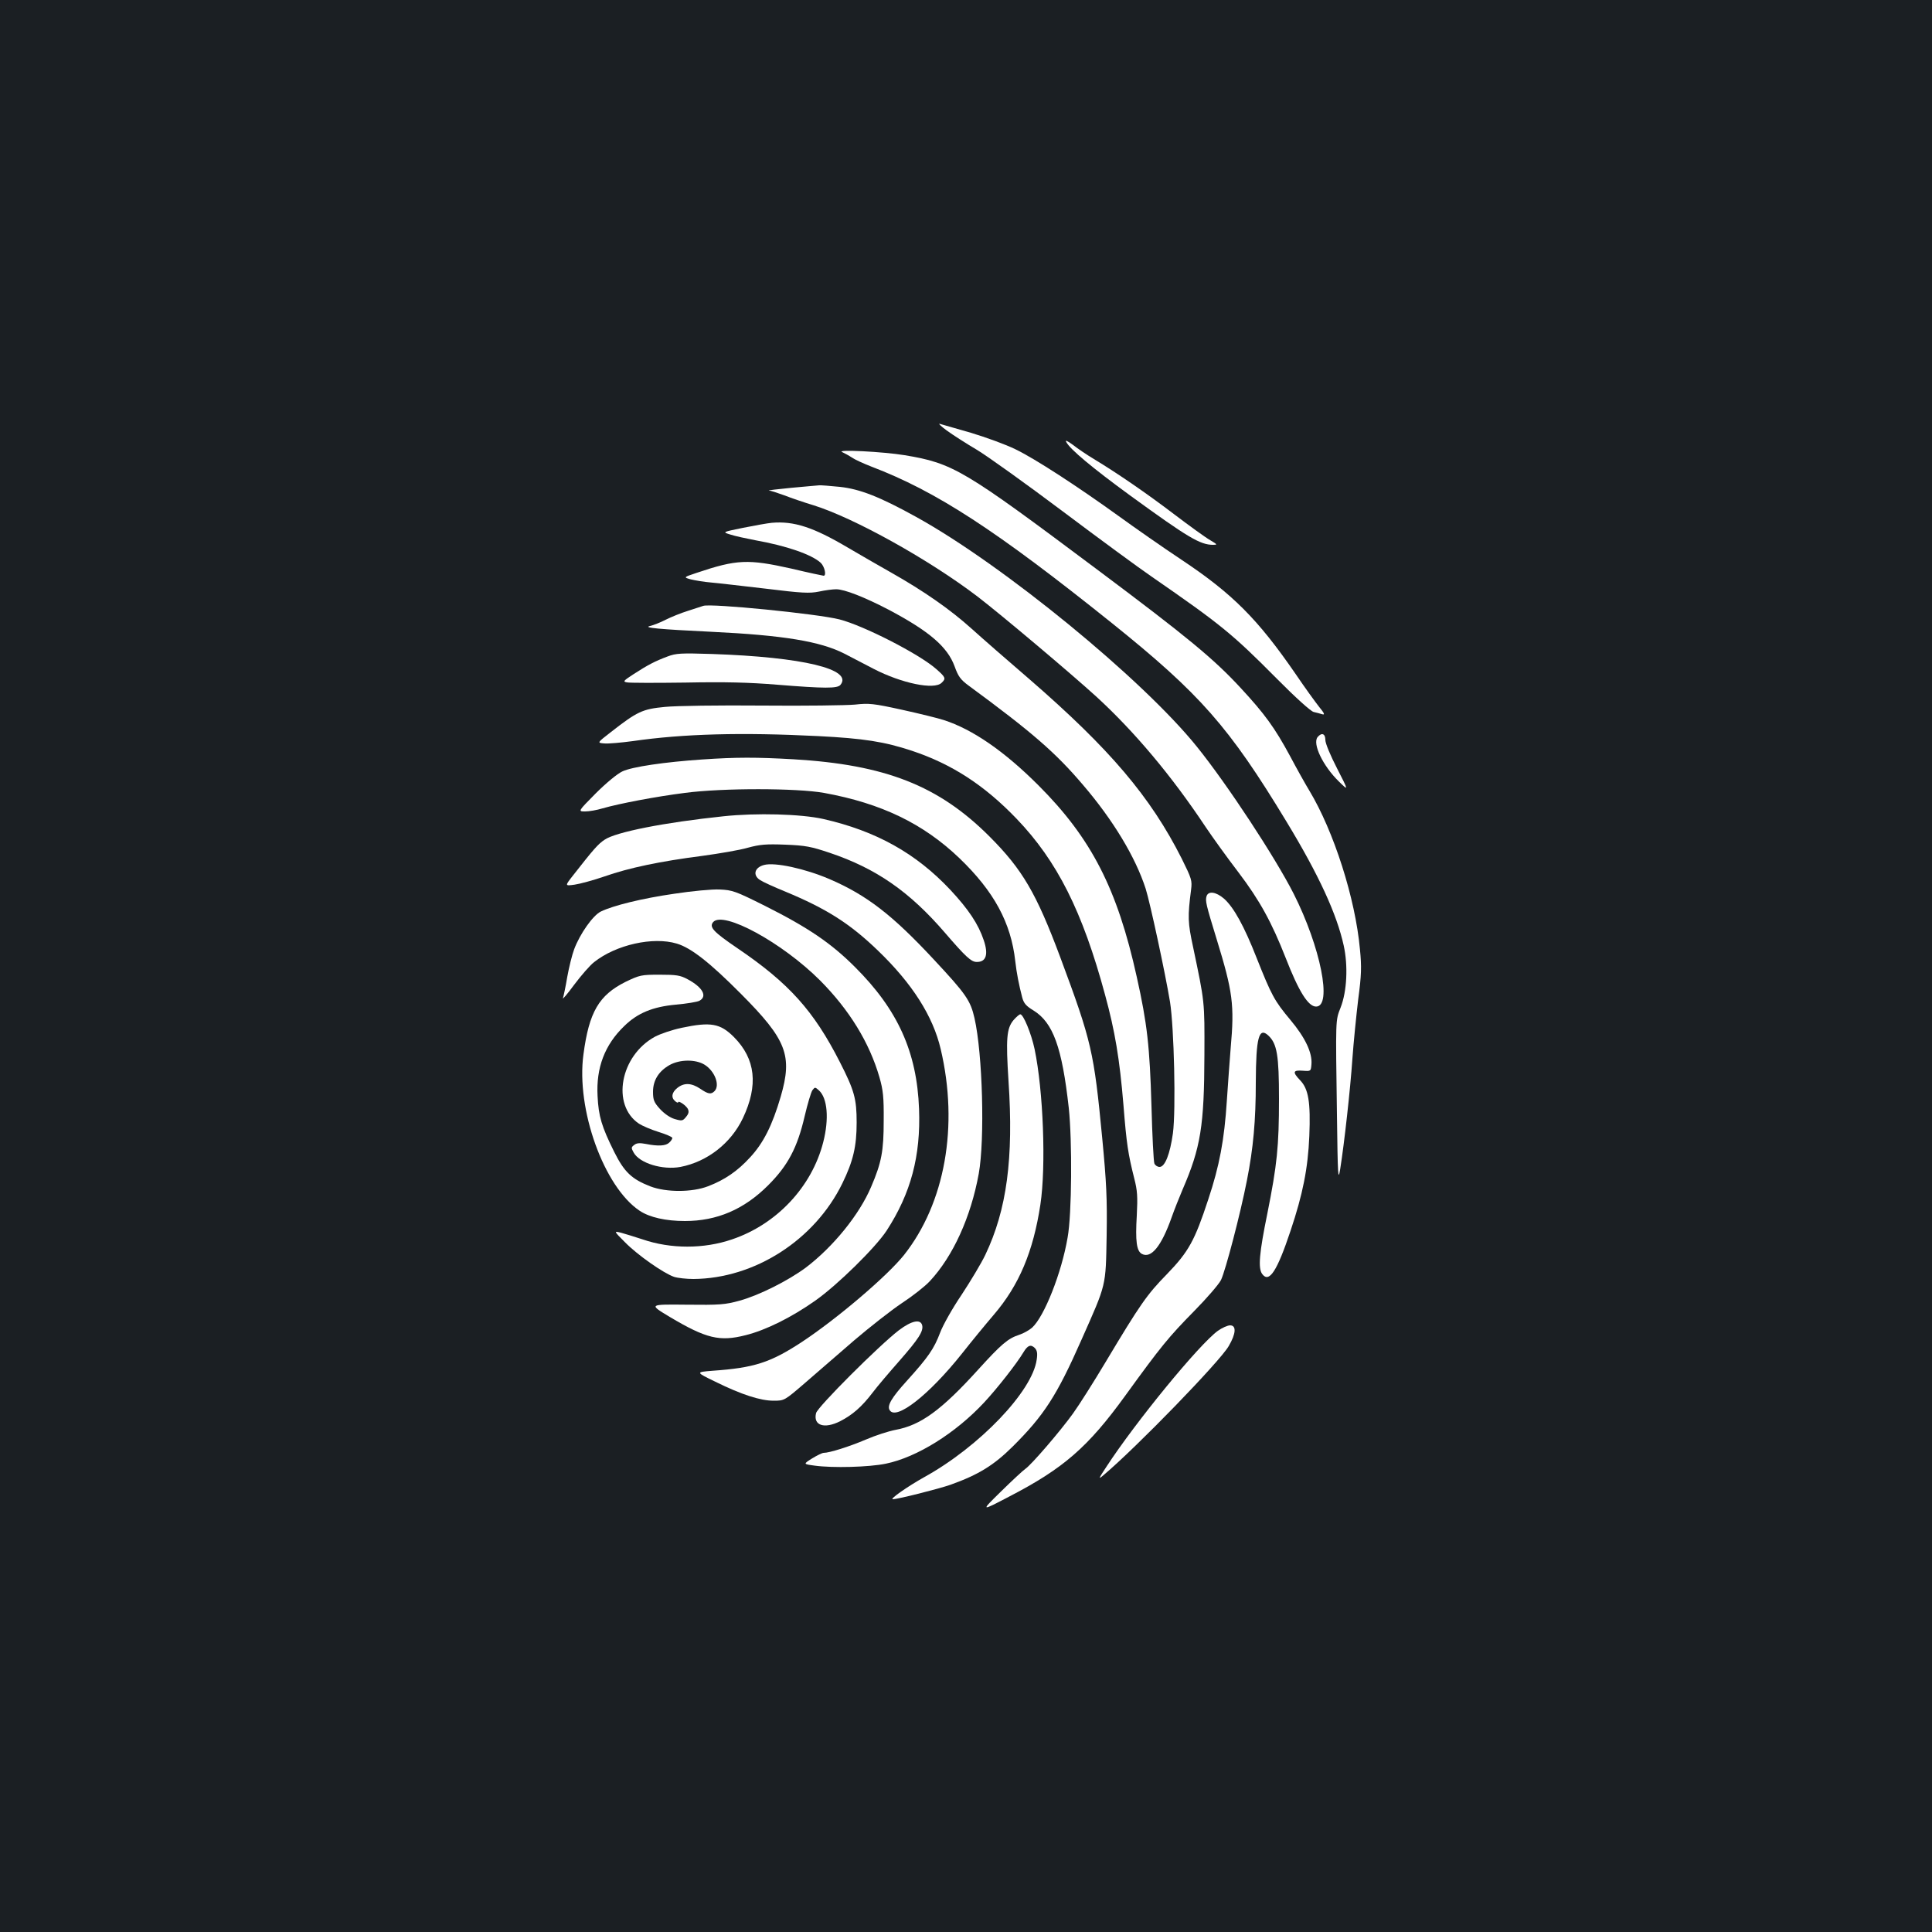 <?xml version="1.0" standalone="no"?>
<!DOCTYPE svg PUBLIC "-//W3C//DTD SVG 20010904//EN"
 "http://www.w3.org/TR/2001/REC-SVG-20010904/DTD/svg10.dtd">
<svg version="1.0" xmlns="http://www.w3.org/2000/svg"
 width="1000pt" height="1000pt" viewBox="0 0 1000 1000"
 preserveAspectRatio="xMidYMid meet">
<rect width="100%" height="100%" fill="#1b1f23"/>
<g transform="translate(0,1000) scale(0.1,-0.1)"
fill="#ffffff" stroke="none">
<path d="M4900 7772 c30 -22 100 -67 156 -100 55 -33 256 -177 445 -319 189
-142 396 -294 459 -337 357 -247 417 -295 649 -529 97 -98 175 -168 190 -172
14 -3 35 -9 45 -12 15 -4 11 5 -16 38 -19 24 -75 101 -123 172 -195 283 -326
414 -587 588 -101 67 -248 170 -328 228 -215 155 -433 297 -535 346 -49 24
-153 62 -230 85 -77 22 -149 43 -160 46 -11 4 5 -12 35 -34z"/>
<path d="M5519 7712 c20 -38 134 -133 331 -277 300 -218 362 -255 429 -255 24
0 22 2 -15 24 -23 13 -106 73 -185 133 -143 109 -296 214 -417 287 -35 21 -84
54 -108 73 -30 22 -42 27 -35 15z"/>
<path d="M4359 7660 c13 -6 35 -18 50 -28 14 -10 60 -31 101 -47 336 -128 645
-329 1245 -810 457 -367 606 -536 904 -1028 168 -277 260 -478 296 -641 23
-104 17 -237 -16 -321 -27 -69 -26 -53 -19 -555 4 -321 6 -348 17 -280 21 132
52 410 63 570 6 85 20 223 30 307 17 127 18 169 9 260 -24 263 -135 610 -262
821 -19 31 -65 113 -101 181 -78 144 -129 215 -256 352 -138 149 -273 261
-745 614 -688 515 -741 547 -993 589 -110 18 -358 31 -323 16z"/>
<path d="M4095 7475 c-71 -7 -123 -13 -115 -14 8 0 44 -12 80 -25 36 -14 103
-37 150 -51 212 -66 601 -283 850 -473 125 -96 482 -397 616 -519 196 -180
388 -408 564 -673 35 -52 111 -158 170 -235 110 -145 172 -258 245 -444 67
-172 116 -251 157 -251 85 0 23 309 -116 584 -96 189 -343 565 -500 760 -282
351 -1007 944 -1455 1191 -188 104 -291 144 -394 155 -51 5 -99 9 -107 8 -8 0
-73 -7 -145 -13z"/>
<path d="M3995 7294 c-22 -2 -89 -14 -149 -26 -108 -22 -108 -22 -65 -35 24
-8 81 -20 127 -29 163 -29 293 -74 340 -117 20 -19 31 -67 15 -67 -3 0 -79 16
-167 37 -224 50 -282 48 -490 -22 -69 -23 -69 -23 -30 -34 21 -5 68 -13 104
-16 36 -3 163 -18 284 -32 187 -23 226 -25 275 -15 32 7 71 12 89 12 43 0 147
-41 270 -105 212 -112 306 -193 343 -294 19 -53 31 -69 73 -100 328 -241 449
-346 591 -513 156 -182 272 -374 325 -538 23 -73 101 -435 126 -586 21 -133
31 -558 15 -680 -15 -107 -41 -174 -69 -174 -11 0 -23 8 -27 18 -4 9 -11 143
-15 297 -9 308 -22 426 -76 668 -101 457 -235 718 -509 992 -177 177 -341 290
-490 338 -27 9 -124 33 -215 53 -150 33 -172 35 -245 27 -44 -4 -260 -7 -480
-5 -222 2 -446 -1 -504 -7 -116 -11 -143 -24 -280 -131 -71 -55 -71 -55 -33
-58 20 -2 87 4 147 12 262 38 563 46 960 26 236 -12 343 -29 485 -76 207 -69
375 -178 542 -352 210 -219 341 -479 458 -912 51 -187 75 -329 95 -570 16
-202 24 -253 56 -380 16 -62 18 -94 13 -191 -8 -134 -1 -184 26 -199 48 -26
101 39 154 188 14 40 40 105 57 145 94 217 112 330 113 697 1 281 2 269 -59
560 -27 125 -28 155 -10 295 6 47 3 57 -48 160 -162 321 -372 568 -787 928
-113 97 -248 215 -300 262 -112 101 -249 196 -415 290 -66 37 -169 97 -229
132 -176 104 -277 137 -391 127z"/>
<path d="M3640 6864 c-8 -3 -44 -14 -80 -26 -36 -11 -87 -32 -115 -46 -27 -14
-63 -28 -80 -32 -40 -9 45 -17 315 -30 377 -18 566 -50 690 -113 36 -19 104
-54 152 -79 145 -75 314 -110 352 -72 23 22 21 28 -28 71 -88 78 -376 225
-501 257 -114 29 -667 84 -705 70z"/>
<path d="M3455 6602 c-64 -24 -101 -43 -175 -91 -54 -35 -57 -39 -35 -43 14
-3 150 -3 303 -1 203 4 329 1 474 -11 248 -20 312 -20 328 -1 67 81 -194 144
-665 160 -161 5 -185 4 -230 -13z"/>
<path d="M6820 6185 c-28 -34 27 -149 110 -230 51 -50 51 -50 -9 67 -35 68
-61 130 -61 148 0 33 -19 40 -40 15z"/>
<path d="M3635 6069 c-193 -13 -365 -38 -414 -62 -26 -12 -85 -61 -138 -114
-92 -93 -92 -93 -54 -93 20 0 61 7 90 16 87 25 276 61 426 80 197 26 580 25
720 0 297 -54 514 -159 701 -338 179 -172 267 -334 289 -533 7 -62 19 -123 36
-188 8 -30 20 -44 58 -67 102 -63 148 -191 183 -505 18 -171 16 -549 -6 -670
-31 -183 -121 -410 -184 -467 -15 -13 -45 -30 -67 -37 -58 -19 -92 -48 -211
-179 -192 -212 -299 -289 -429 -313 -33 -6 -102 -28 -153 -50 -87 -37 -189
-69 -219 -69 -7 0 -34 -13 -60 -29 -46 -29 -46 -29 13 -37 94 -13 282 -8 369
10 161 33 361 158 509 317 68 73 169 202 203 259 22 37 38 43 59 23 12 -13 15
-27 10 -60 -22 -164 -297 -451 -581 -608 -86 -48 -182 -115 -164 -115 26 0
239 54 299 75 145 52 224 101 321 197 163 162 229 264 357 554 130 293 125
272 130 539 3 193 -1 274 -23 505 -43 447 -54 497 -217 935 -124 332 -196 455
-367 626 -263 263 -539 371 -1014 399 -193 11 -297 11 -472 -1z"/>
<path d="M3745 5775 c-307 -32 -558 -82 -615 -121 -34 -22 -59 -51 -163 -184
-44 -56 -44 -56 7 -49 28 4 98 23 156 43 125 44 287 78 505 106 88 12 194 30
235 42 63 17 94 20 195 16 104 -4 134 -10 229 -42 241 -81 414 -201 598 -415
106 -123 135 -150 163 -150 49 -1 62 38 37 112 -28 84 -79 160 -172 260 -179
191 -386 306 -659 368 -116 26 -347 32 -516 14z"/>
<path d="M3955 5523 c-50 -13 -60 -53 -21 -78 13 -9 72 -36 131 -60 212 -88
334 -165 479 -305 177 -170 285 -339 325 -510 94 -399 22 -798 -190 -1066 -88
-110 -348 -331 -530 -451 -162 -106 -246 -133 -461 -148 -88 -7 -88 -7 15 -57
136 -67 233 -98 301 -98 56 0 56 0 164 93 59 51 173 150 254 220 81 69 192
156 246 192 55 36 120 87 145 114 120 129 212 331 253 556 32 179 20 620 -22
805 -21 92 -44 125 -211 304 -214 230 -347 333 -540 416 -126 54 -282 88 -338
73z"/>
<path d="M3490 5374 c-167 -24 -316 -61 -380 -92 -41 -20 -108 -115 -138 -195
-11 -29 -27 -94 -36 -144 -8 -49 -19 -99 -22 -109 -4 -10 22 20 58 69 36 48
82 101 103 117 113 90 305 133 428 96 74 -22 171 -98 332 -260 237 -238 268
-319 206 -532 -44 -150 -90 -241 -159 -315 -65 -71 -131 -116 -217 -149 -83
-32 -216 -32 -298 -1 -98 38 -136 75 -188 179 -65 131 -81 184 -86 289 -8 146
37 265 138 362 68 67 147 100 267 111 56 5 111 14 122 20 43 23 17 70 -62 112
-37 20 -58 23 -144 23 -95 0 -103 -2 -176 -37 -138 -69 -189 -156 -218 -375
-39 -284 106 -687 291 -810 51 -34 135 -53 234 -53 166 0 306 60 431 185 102
102 151 194 189 358 15 64 33 124 40 134 13 17 14 17 34 -1 44 -40 53 -147 22
-268 -59 -231 -241 -425 -472 -503 -146 -50 -317 -50 -463 0 -39 13 -89 28
-110 34 -40 10 -40 10 20 -50 64 -65 198 -159 253 -178 19 -6 64 -11 100 -11
317 2 628 202 771 495 56 115 74 191 74 315 0 123 -12 166 -87 313 -135 265
-263 408 -530 589 -125 85 -147 109 -126 135 52 61 358 -106 554 -302 151
-152 255 -321 307 -501 19 -66 23 -103 22 -224 0 -158 -11 -217 -65 -343 -61
-144 -196 -310 -338 -418 -92 -68 -241 -143 -342 -171 -76 -21 -103 -23 -278
-21 -193 2 -193 2 -85 -63 190 -113 259 -129 393 -95 105 26 239 93 361 179
116 82 311 274 369 362 126 194 177 387 168 630 -11 295 -110 514 -332 735
-122 122 -240 203 -465 316 -154 77 -169 82 -235 85 -38 2 -144 -8 -235 -22z"/>
<path d="M6245 5361 c-7 -24 -3 -42 52 -221 84 -273 93 -341 73 -564 -5 -61
-14 -185 -20 -275 -13 -201 -38 -335 -96 -509 -70 -213 -101 -270 -214 -387
-103 -105 -138 -155 -318 -456 -61 -102 -137 -222 -168 -265 -67 -93 -215
-265 -247 -287 -12 -8 -69 -61 -127 -118 -105 -103 -105 -103 44 -25 280 145
407 255 601 523 184 254 224 303 357 438 65 66 127 138 138 160 23 48 100 341
134 515 33 167 46 309 46 509 1 231 16 287 65 241 45 -42 55 -103 55 -327 0
-248 -10 -342 -60 -593 -42 -205 -49 -284 -27 -314 36 -49 77 14 147 224 63
188 90 322 97 490 7 175 -4 244 -48 289 -40 42 -37 53 14 49 42 -3 42 -3 45
33 5 60 -32 138 -109 230 -83 99 -98 128 -174 319 -65 166 -119 264 -170 309
-41 35 -81 41 -90 12z"/>
<path d="M5246 4720 c-36 -43 -40 -96 -26 -315 27 -401 -9 -667 -120 -900 -21
-44 -77 -137 -123 -207 -47 -69 -97 -158 -111 -196 -32 -84 -61 -126 -172
-249 -79 -87 -104 -129 -89 -152 33 -55 204 79 375 294 48 61 122 151 164 200
131 153 204 327 241 570 30 199 15 590 -30 805 -17 80 -58 180 -74 180 -5 0
-21 -14 -35 -30z"/>
<path d="M3528 4680 c-48 -10 -110 -31 -138 -46 -180 -98 -227 -353 -83 -450
17 -11 63 -31 102 -43 39 -12 71 -26 71 -31 0 -5 -7 -16 -16 -24 -17 -17 -56
-20 -121 -7 -31 6 -48 5 -60 -5 -16 -12 -17 -15 -3 -40 31 -55 149 -91 242
-74 139 27 261 122 323 252 81 171 66 307 -46 420 -71 71 -120 80 -271 48z
m119 -191 c53 -33 81 -107 51 -137 -18 -18 -33 -15 -74 13 -45 30 -83 32 -118
4 -29 -23 -34 -50 -11 -69 8 -7 15 -9 15 -6 0 12 39 -14 50 -33 7 -15 5 -25
-9 -42 -17 -21 -21 -22 -59 -11 -24 7 -54 28 -76 52 -31 34 -36 47 -36 89 0
59 29 106 85 138 53 30 135 31 182 2z"/>
<path d="M4653 3115 c-103 -79 -421 -397 -429 -429 -16 -64 42 -84 125 -42 64
33 111 74 167 147 24 32 87 106 139 165 99 113 126 154 118 185 -9 33 -55 23
-120 -26z"/>
<path d="M6304 3112 c-97 -70 -427 -473 -578 -705 -41 -62 -42 -66 -15 -43
171 144 604 590 649 669 38 65 40 107 7 107 -13 0 -42 -13 -63 -28z"/>
</g>
</svg>
